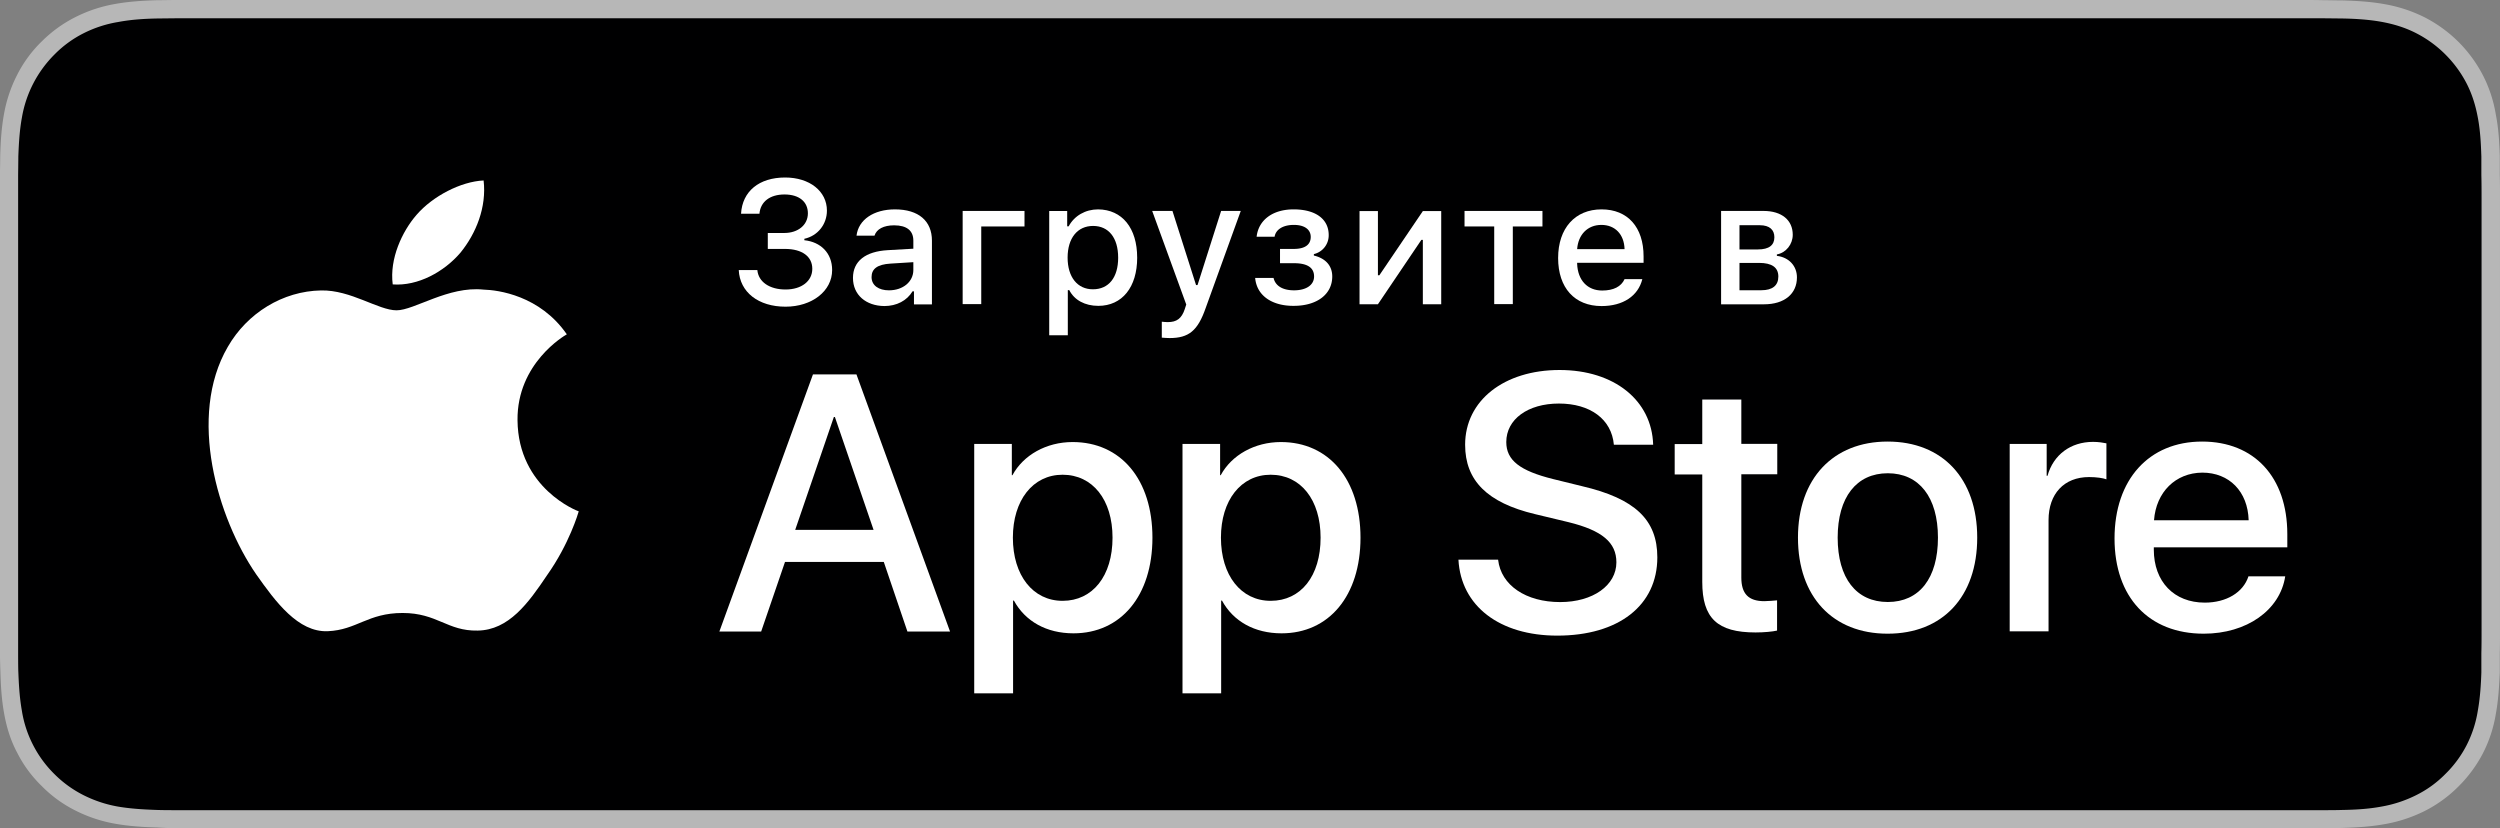 <svg xmlns="http://www.w3.org/2000/svg" width="160" height="53" viewBox="0 0 160 53"><rect x="0" y="0" width="160" height="53" fill="#808080" stroke="none"/><g><g><g/><g><g><g><g><g><path fill="#b7b7b7" d="M147.257 0H11.285c-.414 0-.815.013-1.23.013-.896.027-1.792.08-2.674.239a9.071 9.071 0 0 0-2.54.835A8.419 8.419 0 0 0 2.673 2.65a8.05 8.05 0 0 0-1.578 2.147 8.876 8.876 0 0 0-.842 2.517c-.16.875-.214 1.762-.24 2.65 0 .41-.014.822-.014 1.219v30.621c0 .41.013.808.027 1.219.026.887.08 1.775.24 2.65.16.887.415 1.722.843 2.517.401.795.936 1.51 1.578 2.133a8.116 8.116 0 0 0 2.166 1.564 9.07 9.07 0 0 0 2.54.835c.883.159 1.792.212 2.675.238.4.027.802.04 1.216.04h137.416c.401 0 .829 0 1.23-.013.896-.027 1.792-.08 2.675-.239a9.3 9.3 0 0 0 2.554-.834 8.341 8.341 0 0 0 2.166-1.564 8.523 8.523 0 0 0 1.578-2.133 8.49 8.49 0 0 0 .829-2.518c.16-.874.214-1.762.254-2.65V41.83c.013-.477.013-.954.013-1.444V12.641c0-.49 0-.968-.013-1.445V9.977c-.027-.887-.081-1.775-.254-2.65a8.49 8.49 0 0 0-.829-2.517 8.697 8.697 0 0 0-1.578-2.147A8.76 8.76 0 0 0 155.16 1.1a9.3 9.3 0 0 0-2.554-.835c-.883-.159-1.779-.212-2.675-.238-.401 0-.829-.014-1.23-.014C148.233 0 147.739 0 147.257 0z"/></g><g><path fill="#000001" d="M11.282 51.851c-.401 0-.802 0-1.203-.013-.75-.026-1.632-.066-2.5-.212a7.93 7.93 0 0 1-2.22-.729 7.23 7.23 0 0 1-1.872-1.351 7.257 7.257 0 0 1-1.364-1.855 7.226 7.226 0 0 1-.722-2.2c-.16-.888-.2-1.802-.228-2.49-.013-.279-.013-1.207-.013-1.207V11.188s.013-.914.013-1.18c.027-.688.067-1.603.228-2.477a7.49 7.49 0 0 1 .735-2.2A7.495 7.495 0 0 1 3.5 3.475a7.085 7.085 0 0 1 1.859-1.351 7.685 7.685 0 0 1 2.206-.716c.91-.172 1.818-.212 2.514-.225l1.203-.013h137.416l1.217.013c.682.013 1.604.053 2.487.212.802.146 1.538.371 2.233.729a7.39 7.39 0 0 1 1.858 1.351 7.476 7.476 0 0 1 1.364 1.855c.348.676.575 1.392.722 2.187.161.834.201 1.696.228 2.504v1.18c.013.503.013.966.013 1.443v27.733c0 .477 0 .954-.013 1.43v1.233c-.027.782-.081 1.643-.228 2.451a7.4 7.4 0 0 1-.722 2.213 7.171 7.171 0 0 1-1.364 1.842 6.918 6.918 0 0 1-1.872 1.351 8.016 8.016 0 0 1-2.233.729c-.855.159-1.738.199-2.5.212-.388.013-.802.013-1.203.013h-1.444z"/></g></g></g><g><g><g><g><path fill="#fff" d="M33.121 26.895c-.04-3.643 3.009-5.419 3.156-5.498-1.725-2.491-4.4-2.836-5.335-2.862-2.247-.239-4.426 1.325-5.563 1.325-1.163 0-2.928-1.312-4.827-1.272-2.447.04-4.733 1.444-5.977 3.617-2.58 4.439-.655 10.958 1.819 14.548 1.243 1.763 2.687 3.724 4.586 3.644 1.859-.08 2.554-1.166 4.787-1.166 2.22 0 2.861 1.166 4.8 1.126 1.993-.026 3.25-1.762 4.44-3.537 1.43-2.014 2.005-4.002 2.032-4.094-.067-.014-3.878-1.458-3.918-5.83z"/></g><g><path fill="#fff" d="M29.467 16.174c1.003-1.232 1.684-2.915 1.484-4.624-1.444.066-3.25.994-4.292 2.2-.923 1.06-1.738 2.809-1.525 4.452 1.618.119 3.29-.809 4.333-2.028z"/></g></g></g><g><g><path fill="#fff" d="M56.563 35.965H50.24l-1.525 4.451H46.04l5.99-16.456h2.782l5.99 16.456h-2.728zm-5.67-2.054h5.015l-2.474-7.222h-.067z"/></g><g><path fill="#fff" d="M73.756 34.411c0 3.724-2.02 6.122-5.055 6.122-1.725 0-3.088-.769-3.81-2.094h-.054v5.936H62.35V28.41h2.407v2.001h.04c.695-1.285 2.166-2.12 3.85-2.12 3.09 0 5.109 2.398 5.109 6.121zm-2.554 0c0-2.424-1.27-4.028-3.196-4.028-1.899 0-3.182 1.63-3.182 4.028 0 2.412 1.283 4.042 3.182 4.042 1.925 0 3.196-1.59 3.196-4.042z"/></g><g><path fill="#fff" d="M87.072 34.411c0 3.724-2.019 6.122-5.054 6.122-1.725 0-3.089-.769-3.81-2.094h-.054v5.936H75.68V28.41h2.407v2.001h.04c.695-1.285 2.166-2.12 3.85-2.12 3.076 0 5.095 2.398 5.095 6.121zm-2.554 0c0-2.424-1.27-4.028-3.195-4.028-1.9 0-3.183 1.63-3.183 4.028 0 2.412 1.284 4.042 3.183 4.042 1.938 0 3.195-1.59 3.195-4.042z"/></g><g><path fill="#fff" d="M95.88 35.83c.188 1.63 1.779 2.703 3.972 2.703 2.099 0 3.597-1.073 3.597-2.544 0-1.272-.91-2.04-3.062-2.57l-2.153-.517c-3.049-.729-4.466-2.147-4.466-4.439 0-2.835 2.5-4.783 6.044-4.783 3.503 0 5.91 1.948 5.99 4.783h-2.514c-.147-1.643-1.524-2.636-3.516-2.636-1.993 0-3.37 1.007-3.37 2.464 0 1.166.87 1.842 3.009 2.372l1.831.45c3.41.795 4.827 2.16 4.827 4.558 0 3.074-2.473 5.009-6.404 5.009-3.678 0-6.165-1.882-6.325-4.863h2.54z"/></g><g><path fill="#fff" d="M111.445 25.57v2.836h2.3v1.947h-2.3v6.612c0 1.033.455 1.51 1.471 1.51.254 0 .655-.04.816-.053v1.935c-.28.066-.83.12-1.377.12-2.447 0-3.41-.915-3.41-3.234v-6.876h-1.765v-1.948h1.765V25.57z"/></g><g><path fill="#fff" d="M115.07 34.408c0-3.776 2.246-6.148 5.736-6.148 3.517 0 5.736 2.372 5.736 6.148 0 3.79-2.22 6.148-5.736 6.148-3.503 0-5.736-2.358-5.736-6.148zm8.959 0c0-2.584-1.204-4.12-3.21-4.12-2.005 0-3.208 1.536-3.208 4.12 0 2.597 1.19 4.12 3.209 4.12s3.209-1.523 3.209-4.12z"/></g><g><path fill="#fff" d="M128.62 28.413h2.367v2.04h.053c.375-1.351 1.484-2.173 2.915-2.173.361 0 .655.053.856.093v2.305c-.2-.08-.629-.146-1.11-.146-1.604 0-2.594 1.074-2.594 2.756v7.116h-2.487V28.412z"/></g><g><path fill="#fff" d="M141.04 40.556c-3.517 0-5.71-2.332-5.71-6.095s2.193-6.201 5.603-6.201c3.342 0 5.455 2.279 5.455 5.923v.848h-8.544v.145c0 2.054 1.297 3.392 3.262 3.392 1.378 0 2.46-.649 2.795-1.682h2.353c-.334 2.173-2.473 3.67-5.214 3.67zm2.874-7.261c-.053-1.842-1.243-3.047-2.968-3.047-1.712.013-2.955 1.245-3.089 3.047z"/></g></g></g></g><g><g><g><path fill="#fff" d="M49.125 14.911h1.07c.882 0 1.51-.517 1.51-1.259 0-.729-.547-1.206-1.497-1.206-.936 0-1.537.464-1.604 1.233h-1.177c.08-1.431 1.15-2.319 2.821-2.319 1.565 0 2.675.875 2.675 2.12 0 .875-.589 1.617-1.444 1.802v.093c1.03.106 1.778.808 1.778 1.908 0 1.351-1.297 2.345-2.982 2.345-1.738 0-2.928-.927-2.995-2.345h1.19c.067.755.776 1.245 1.805 1.245 1.03 0 1.712-.543 1.712-1.325 0-.781-.642-1.272-1.752-1.272h-1.096v-1.02z"/></g><g><path fill="#fff" d="M54.59 17.786c0-1.074.802-1.696 2.233-1.776l1.631-.093v-.516c0-.636-.414-.98-1.23-.98-.668 0-1.123.238-1.257.662h-1.15c.12-1.02 1.097-1.683 2.46-1.683 1.512 0 2.367.742 2.367 2v4.082h-1.15v-.835h-.093c-.361.596-1.016.94-1.805.94-1.164-.012-2.006-.702-2.006-1.801zm3.864-1.007l-1.47.092c-.83.053-1.204.332-1.204.862 0 .543.468.848 1.11.848.91 0 1.564-.557 1.564-1.299z"/></g><g><path fill="#fff" d="M62.8 14.494v4.969h-1.19V13.5h3.958v.994z"/></g><g><path fill="#fff" d="M72.78 16.487c0 1.895-.963 3.088-2.488 3.088-.856 0-1.537-.371-1.858-1.007h-.094v2.888h-1.19v-7.95h1.15v.98h.094c.36-.675 1.07-1.086 1.885-1.086 1.538.013 2.5 1.192 2.5 3.087zm-1.218 0c0-1.258-.601-2.027-1.604-2.027-1.003 0-1.631.782-1.631 2.027 0 1.246.628 2.028 1.618 2.028 1.016 0 1.618-.756 1.618-2.028z"/></g><g><path fill="#fff" d="M74.355 21.609v-1.02c.094.013.28.026.388.026.561 0 .882-.225 1.083-.834l.094-.292-2.18-5.989h1.297l1.51 4.744h.095l1.51-4.744h1.257l-2.246 6.214c-.508 1.458-1.083 1.922-2.313 1.922-.094 0-.375-.014-.495-.027z"/></g><g><path fill="#fff" d="M80.33 17.786h1.177c.12.53.615.795 1.31.795.789 0 1.284-.345 1.284-.888 0-.57-.442-.848-1.284-.848h-.896v-.914h.883c.722 0 1.083-.278 1.083-.769 0-.437-.348-.768-1.083-.768-.669 0-1.15.278-1.23.755h-1.15c.12-1.06 1.016-1.749 2.366-1.749 1.431 0 2.247.636 2.247 1.643a1.23 1.23 0 0 1-.95 1.219v.093c.776.185 1.177.676 1.177 1.338 0 1.14-.976 1.881-2.46 1.881-1.297.014-2.367-.583-2.474-1.788z"/></g><g><path fill="#fff" d="M87.01 19.473V13.51h1.177v4.107h.093l2.782-4.107h1.176v5.963h-1.176v-4.121h-.094l-2.781 4.12z"/></g><g><path fill="#fff" d="M98.717 14.494H96.82v4.969h-1.19v-4.97H93.73V13.5h4.987z"/></g><g><path fill="#fff" d="M105.109 17.865c-.268 1.074-1.23 1.723-2.608 1.723-1.725 0-2.781-1.166-2.781-3.074s1.083-3.114 2.781-3.114c1.672 0 2.688 1.14 2.688 3.008v.41h-4.252v.067c.04 1.047.655 1.709 1.604 1.709.722 0 1.217-.252 1.431-.729zm-1.137-1.921c-.027-.94-.602-1.55-1.484-1.55-.883 0-1.484.623-1.551 1.55z"/></g><g><path fill="#fff" d="M110.15 13.5h2.714c1.177 0 1.872.596 1.872 1.524 0 .61-.428 1.153-1.016 1.259v.092c.776.093 1.284.65 1.284 1.378 0 1.047-.79 1.723-2.113 1.723h-2.741zm1.177.914v1.55h1.176c.722 0 1.057-.278 1.057-.781 0-.464-.295-.769-.936-.769zm0 2.412v1.749h1.404c.708 0 1.083-.305 1.083-.875 0-.596-.428-.874-1.23-.874z"/></g></g></g></g></g></g></svg>